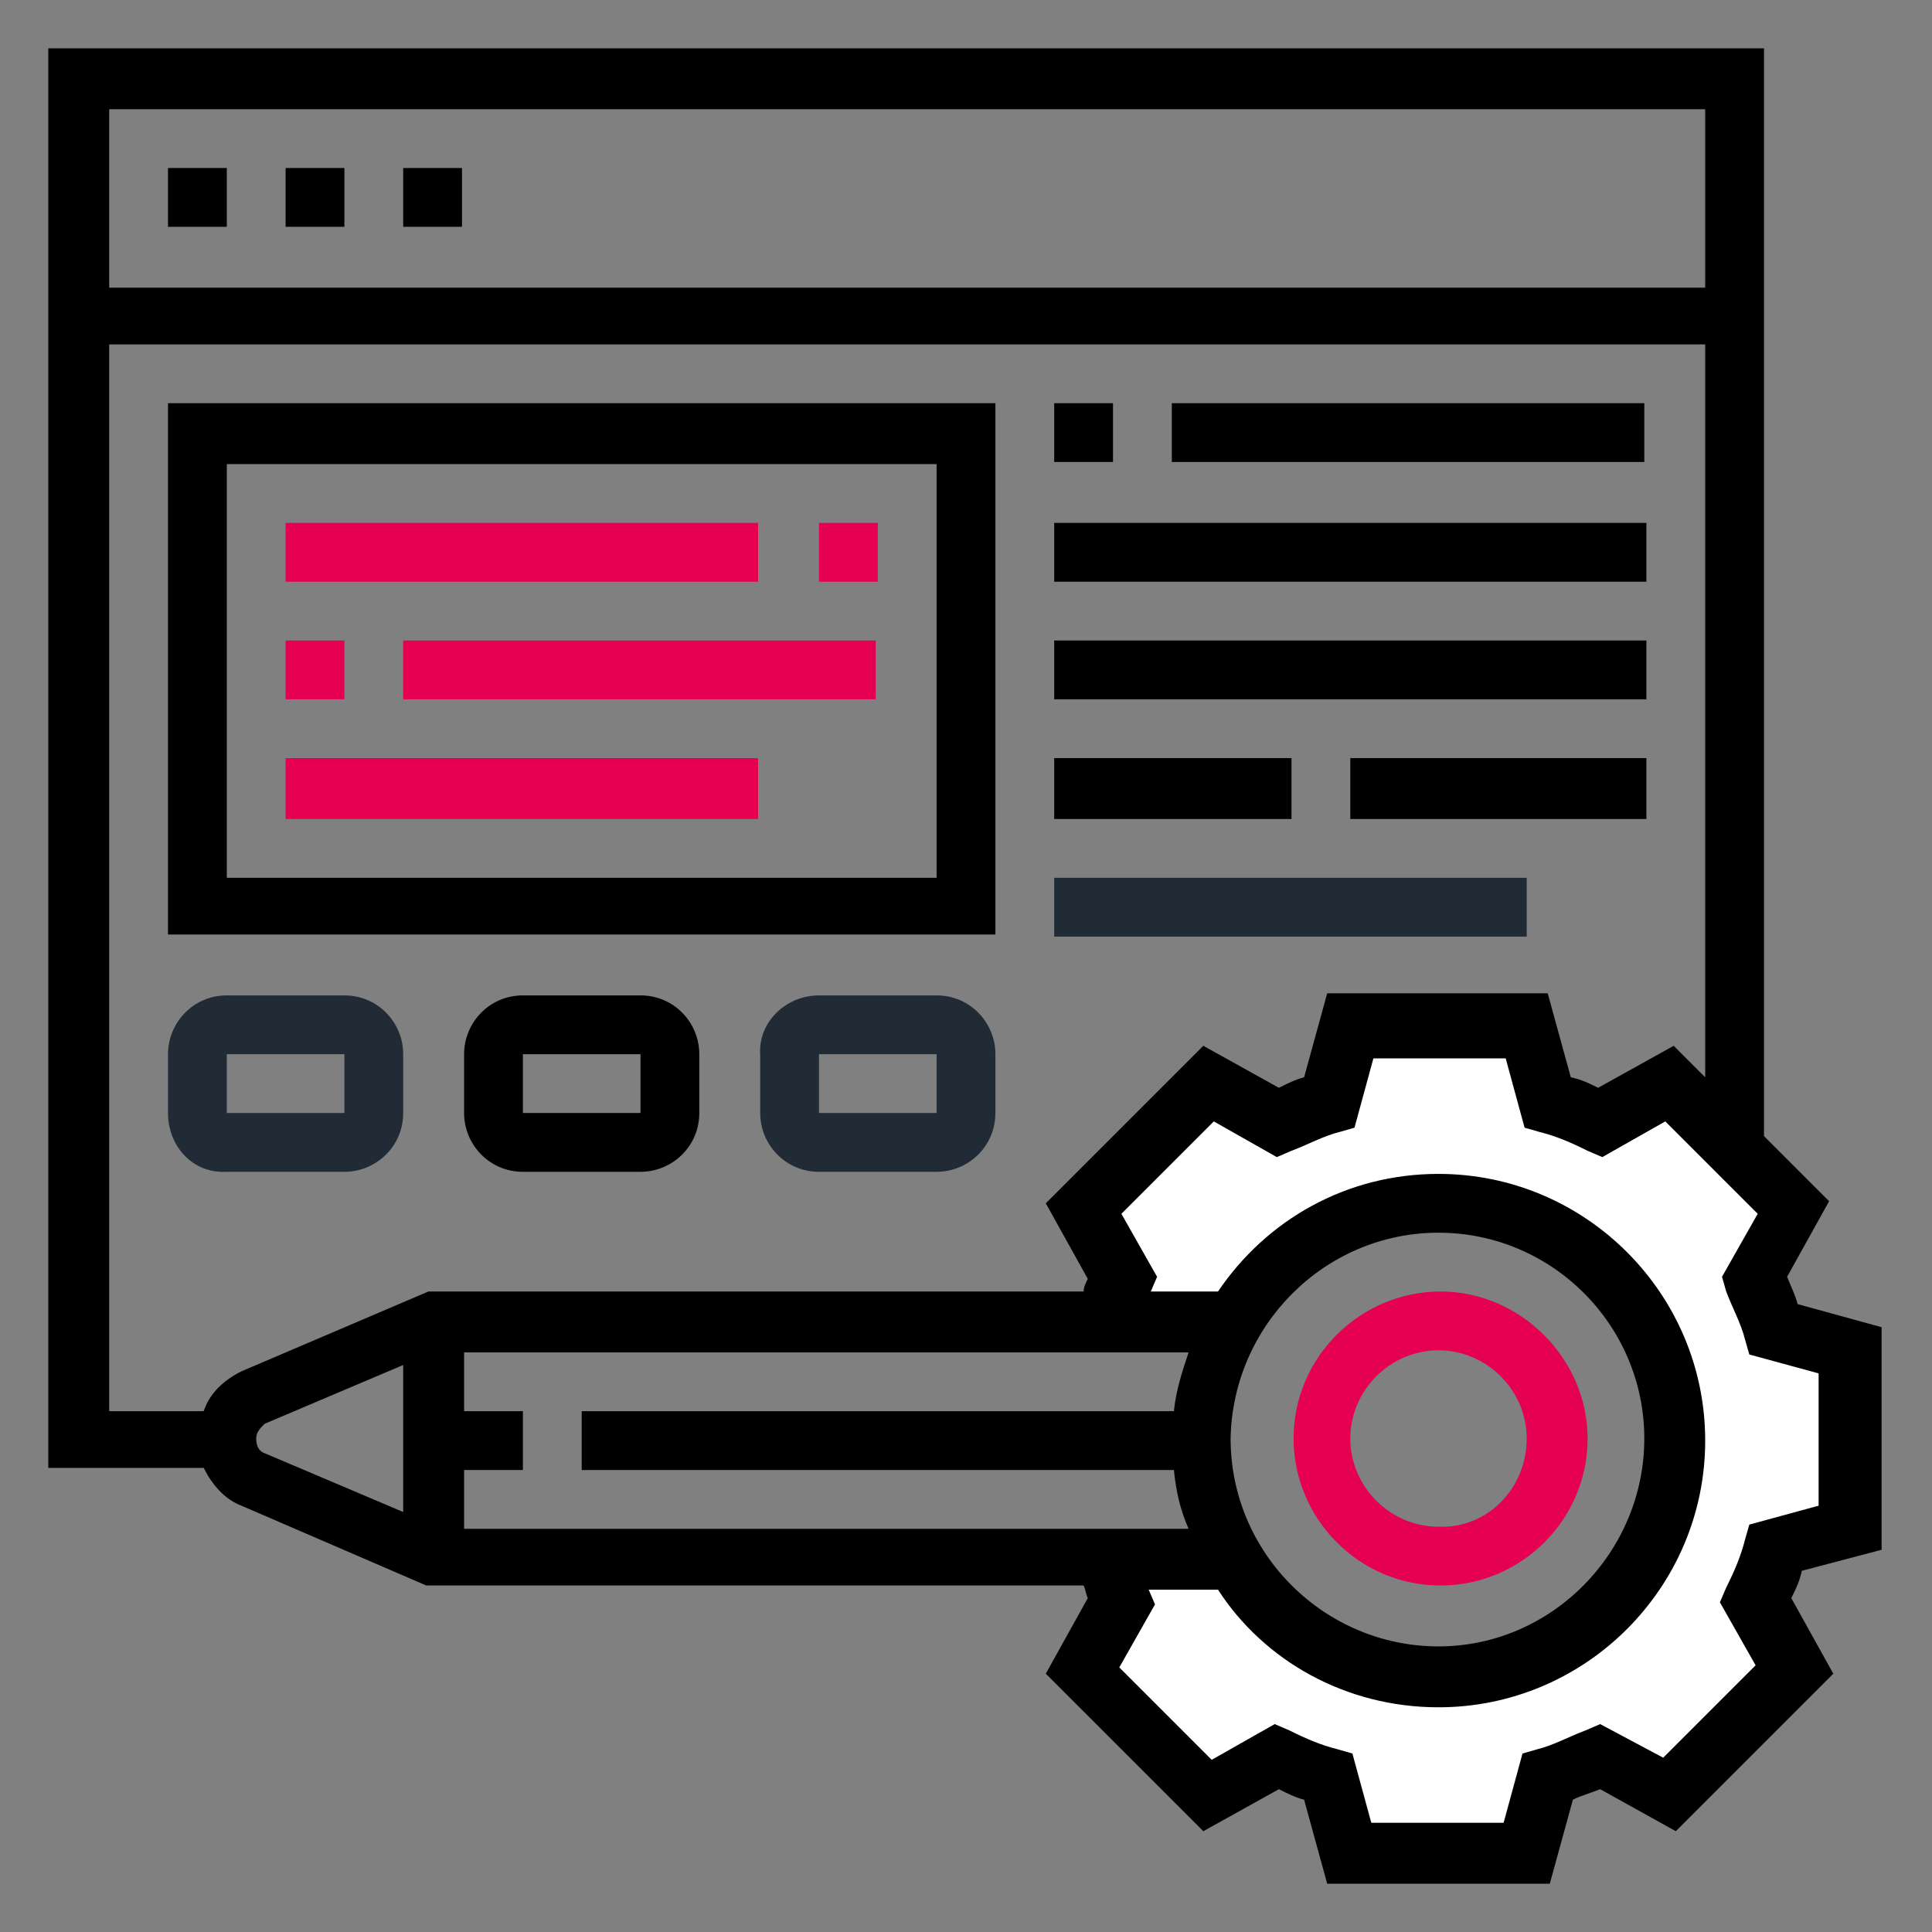 <?xml version="1.0" encoding="utf-8"?>
<!-- Generator: Adobe Illustrator 21.0.0, SVG Export Plug-In . SVG Version: 6.00 Build 0)  -->
<svg version="1.1" id="Layer_1" xmlns="http://www.w3.org/2000/svg" xmlns:xlink="http://www.w3.org/1999/xlink" x="0px" y="0px"
	 viewBox="0 0 92 92" style="enable-background:new 0 0 92 92;" xml:space="preserve">
<rect x="0" y="0" width="92" height="92" fill="#808080" stroke="none"/>
<style type="text/css">
	.st0{fill:#FFFFFF;}
	.st1{fill:#E50051;}
	.st2{fill:#212B36;}
</style>
<path id="path-2" d="M83.2,73.3l0.2-0.7l3.3-0.9v-6.3l-3.3-0.9l-0.2-0.7c-0.2-0.8-0.6-1.5-1-2.3L82,60.8l1.7-3l-4.4-4.4l-3,1.7
	l-0.7-0.3c-0.8-0.4-1.5-0.7-2.3-1l-0.7-0.2l-0.9-3.3h-6.3l-0.9,3.3l-0.7,0.2c-0.8,0.2-1.5,0.6-2.3,1l-0.7,0.3l-3-1.7l-4.5,4.4l1.7,3
	l-0.4,0.7H58c2.3-3.4,6.2-5.6,10.5-5.6c7,0,12.7,5.7,12.7,12.7c0,7-5.7,12.7-12.7,12.7c-4.4,0-8.2-2.2-10.5-5.6h-3.2l0.4,0.7l-1.7,3
	l4.4,4.4l3-1.7l0.7,0.4c0.8,0.4,1.5,0.7,2.3,1l0.7,0.2l0.9,3.3h6.3l0.9-3.3l0.7-0.2c0.8-0.2,1.5-0.6,2.3-1l0.7-0.4l3,1.7l4.4-4.4
	l-1.7-3l0.3-0.7C82.7,74.8,83,74.1,83.2,73.3z M89.6,73.8V63.2l-4-1.1c-0.1-0.4-0.3-0.8-0.5-1.3l2-3.6L84,54.1V2.3H2.3v67.6h7.4
	c0.4,0.8,1,1.5,1.8,1.8l8.8,3.8h31.3c0.1,0.2,0.1,0.4,0.2,0.6l-2,3.6l7.5,7.5l3.6-2c0.4,0.2,0.8,0.4,1.2,0.5l1.1,4h10.6l1.1-4
	c0.4-0.2,0.8-0.3,1.3-0.5l3.6,2l7.5-7.5l-2-3.6c0.2-0.4,0.4-0.8,0.5-1.3L89.6,73.8z M68.5,58.7c5.4,0,9.8,4.4,9.8,9.8
	c0,5.4-4.4,9.9-9.8,9.9c-5.4,0-9.9-4.4-9.9-9.9C58.7,63.1,63.1,58.7,68.5,58.7z M5.2,5.2h76v8.5h-76V5.2z M19.2,72l-6.6-2.8
	c-0.3-0.1-0.4-0.4-0.4-0.7c0-0.3,0.2-0.5,0.4-0.7l6.6-2.8V72z M11.5,65.3c-0.8,0.4-1.5,1-1.8,1.9H5.2V16.4h76v34.9l-1.5-1.5l-3.6,2
	c-0.4-0.2-0.8-0.4-1.3-0.5l-1.1-4H63.2l-1.1,4c-0.4,0.1-0.8,0.3-1.2,0.5l-3.6-2l-7.5,7.5l2,3.6c-0.1,0.2-0.2,0.4-0.2,0.6H20.4
	L11.5,65.3z M22.1,72.8v-2.8h2.8v-2.8h-2.8v-2.8h34.5c-0.3,0.9-0.6,1.8-0.7,2.8H27.7v2.8h28.2c0.1,1,0.3,1.9,0.7,2.8H22.1z"/>
<path class="st0" d="M79.2,83.7l4.4-4.4l-1.7-3l0.3-0.7c0.4-0.8,0.7-1.5,0.9-2.3l0.2-0.7l3.3-0.9v-6.3l-3.3-0.9l-0.2-0.7
	c-0.2-0.8-0.6-1.5-0.9-2.3L82,60.8l1.7-3l-4.4-4.4l-3,1.7l-0.7-0.3c-0.8-0.4-1.5-0.7-2.3-0.9l-0.7-0.2l-0.9-3.3h-6.3l-0.9,3.3
	l-0.7,0.2c-0.8,0.2-1.5,0.6-2.3,0.9l-0.7,0.3l-3-1.7l-4.4,4.4l1.7,3l-0.3,0.7H58c2.3-3.4,6.1-5.6,10.5-5.6c7,0,12.7,5.7,12.7,12.7
	c0,7-5.7,12.7-12.7,12.7c-4.4,0-8.3-2.2-10.5-5.6h-3.3l0.3,0.7l-1.7,3l4.4,4.4l3-1.7l0.7,0.3c0.8,0.4,1.5,0.7,2.3,0.9l0.7,0.2
	l0.9,3.3h6.3l0.9-3.3l0.7-0.2c0.8-0.2,1.5-0.6,2.3-0.9l0.7-0.3L79.2,83.7L79.2,83.7z"/>
<path id="path-3" class="st1" d="M75.6,68.5c0,3.9-3.2,7-7,7c-3.9,0-7-3.2-7-7c0-3.9,3.2-7,7-7C72.4,61.5,75.6,64.7,75.6,68.5
	L75.6,68.5z M72.7,68.5c0-2.3-1.9-4.2-4.2-4.2c-2.3,0-4.2,1.9-4.2,4.2c0,2.3,1.9,4.2,4.2,4.2C70.8,72.8,72.7,70.9,72.7,68.5
	L72.7,68.5z"/>
<path id="path-4" d="M8,8h2.8v2.8H8V8z"/>
<path id="path-5" d="M13.6,8h2.8v2.8h-2.8V8z"/>
<path id="path-6" d="M19.2,8h2.8v2.8h-2.8V8z"/>
<path id="path-7" d="M8,19.2h39.4v25.3H8V19.2L8,19.2z M10.8,41.8h33.8V22.1H10.8V41.8L10.8,41.8z"/>
<path id="path-8" d="M50.2,19.2H53v2.8h-2.8V19.2z"/>
<path id="path-9" d="M55.8,19.2h22.5v2.8H55.8V19.2z"/>
<path id="path-10" d="M50.2,24.9h28.2v2.8H50.2V24.9z"/>
<path id="path-11" d="M50.2,30.5h28.2v2.8H50.2V30.5z"/>
<path id="path-12" d="M64.3,36.1h14.1V39H64.3V36.1z"/>
<path id="path-13" d="M50.2,36.1h11.3V39H50.2V36.1z"/>
<path id="path-14" class="st2" d="M50.2,41.8h22.5v2.8H50.2V41.8z"/>
<path id="path-15" class="st2" d="M10.8,47.4h5.6c1.6,0,2.8,1.3,2.8,2.8V53c0,1.6-1.3,2.8-2.8,2.8h-5.6C9.2,55.9,8,54.6,8,53v-2.8
	C8,48.7,9.2,47.4,10.8,47.4L10.8,47.4z M10.8,50.2V53h5.6l0-2.8H10.8L10.8,50.2z"/>
<path id="path-16" d="M24.9,47.4h5.6c1.6,0,2.8,1.3,2.8,2.8V53c0,1.6-1.3,2.8-2.8,2.8h-5.6c-1.6,0-2.8-1.3-2.8-2.8v-2.8
	C22.1,48.7,23.3,47.4,24.9,47.4L24.9,47.4z M24.9,50.2V53h5.6l0-2.8H24.9L24.9,50.2z"/>
<path id="path-17" class="st2" d="M39,47.4h5.6c1.6,0,2.8,1.3,2.8,2.8V53c0,1.6-1.3,2.8-2.8,2.8H39c-1.6,0-2.8-1.3-2.8-2.8v-2.8
	C36.1,48.7,37.4,47.4,39,47.4L39,47.4z M39,50.2V53h5.6l0-2.8H39L39,50.2z"/>
<path id="path-18" class="st1" d="M13.6,24.9h22.5v2.8H13.6V24.9z"/>
<path id="path-19" class="st1" d="M39,24.9h2.8v2.8H39V24.9z"/>
<path id="path-20" class="st1" d="M19.2,30.5h22.5v2.8H19.2V30.5z"/>
<path id="path-21" class="st1" d="M13.6,36.1h22.5V39H13.6V36.1z"/>
<path id="path-22" class="st1" d="M13.6,30.5h2.8v2.8h-2.8V30.5z"/>
</svg>
